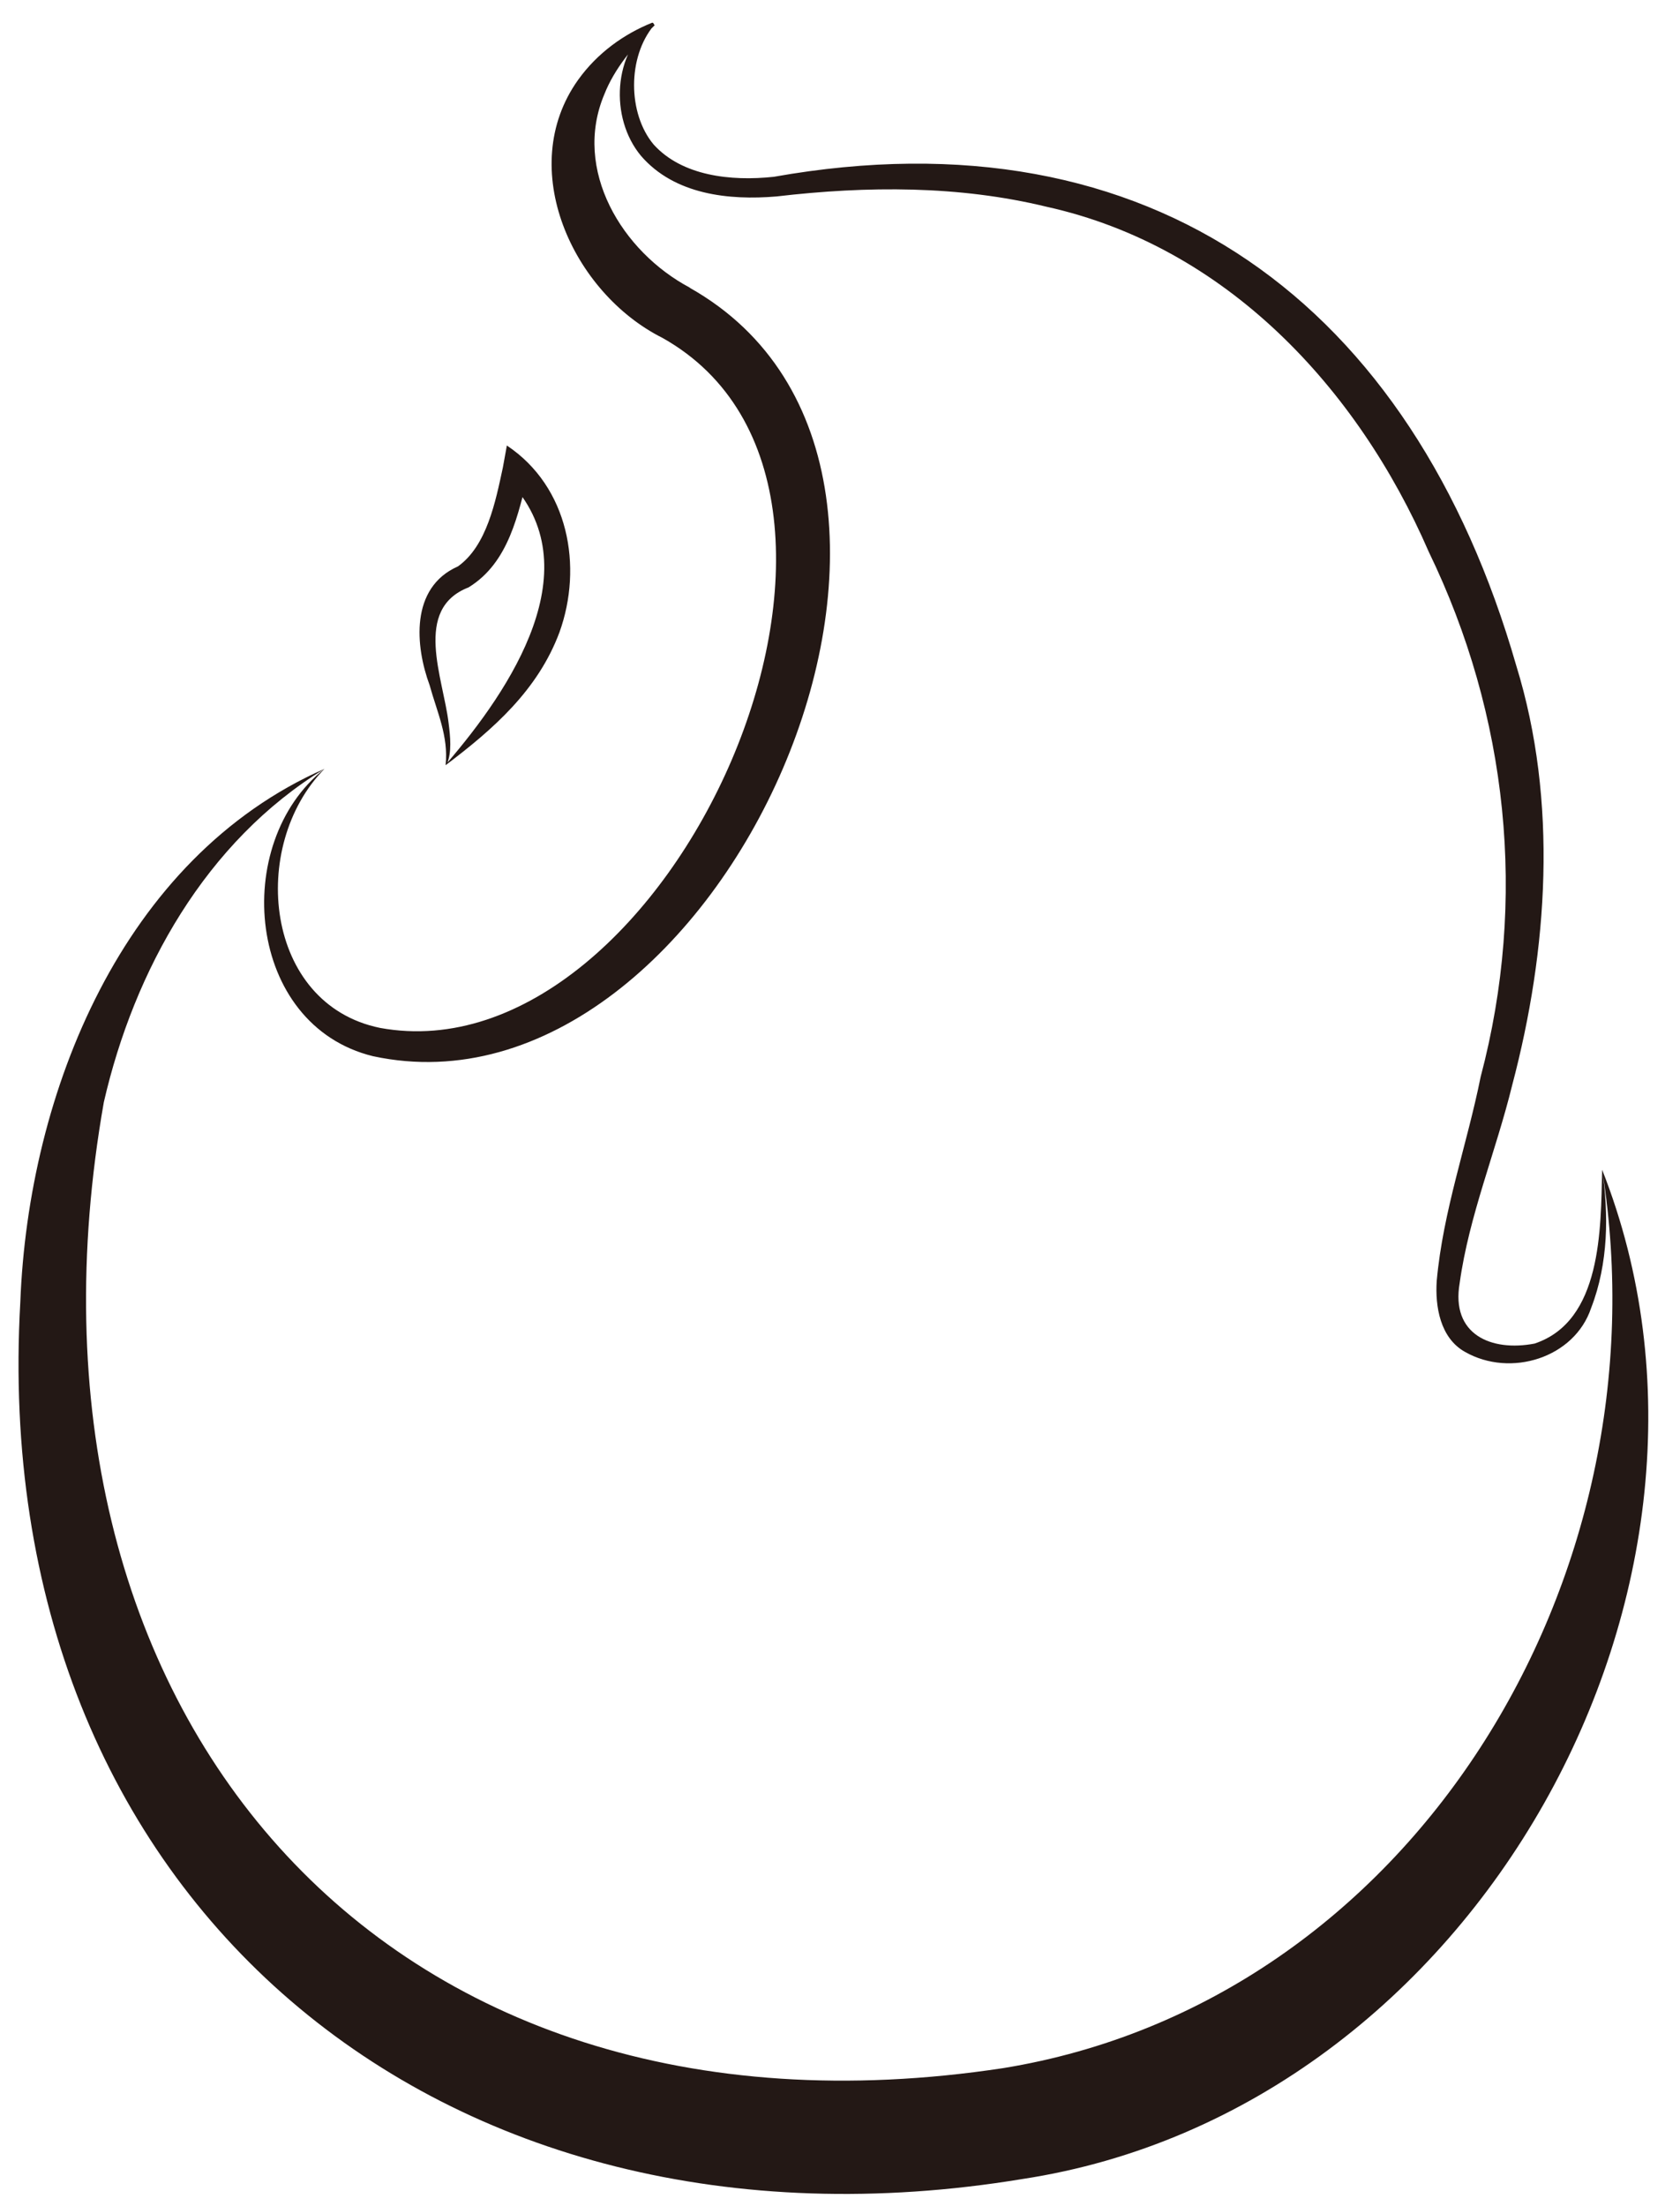 <?xml version="1.0" encoding="UTF-8"?><svg id="Layer_1" xmlns="http://www.w3.org/2000/svg" viewBox="0 0 50.48 66.25"><defs><style>.cls-1{fill:#231815;}</style></defs><path class="cls-1" d="M20.72,8.64c9.77,5.5,.88,25.31-9.51,23.08-3.81-.93-4.29-6.4-1.46-8.63-3.57,2.18-5.72,6.05-6.63,10.01C-.08,51.24,11.36,64.96,30.14,62.11c12.25-1.99,19.98-14.67,18-26.98,.2,1.32,.19,2.81-.33,4.15-.5,1.5-2.42,2.1-3.79,1.32-.75-.42-.9-1.37-.85-2.13,.19-2.11,.91-4.09,1.32-6.13,1.41-5.32,.82-10.86-1.56-15.77-2.14-4.93-6.1-9.17-11.48-10.36-2.63-.64-5.38-.63-8.12-.31-1.42,.12-3.06-.05-4.07-1.22-.95-1.14-.84-3.11,.36-4,0,0,.05,.08,.05,.08-.65,.63-1.21,1.31-1.51,2.07-.96,2.27,.53,4.73,2.57,5.81h0Zm-.81,1.51c-2.7-1.35-4.43-5.1-2.54-7.75,.58-.81,1.38-1.38,2.23-1.72,0,0,.05,.08,.05,.08-.8,.95-.79,2.65-.01,3.58,.85,.94,2.31,1.11,3.61,.97,11.38-2.02,19.19,3.83,22.31,14.68,1.26,4.08,.95,8.54-.12,12.59-.49,2-1.3,3.93-1.58,5.95-.27,1.55,.95,2.07,2.25,1.82,2.02-.67,1.99-3.43,2.03-5.22,4.91,12.42-3.76,28.23-17.42,30.31C13.26,68.32-.41,57.06,.61,39.11c.24-6.3,3.07-13.35,9.14-16.02-2.28,2.32-1.81,7.07,1.67,7.78,8.69,1.59,16.65-16.13,8.49-20.72h0Z"/><path class="cls-1" d="M13.39,22.97c.09-.86-.26-1.59-.48-2.39-.43-1.16-.6-2.93,.85-3.57,.87-.62,1.13-1.95,1.35-2.97,0,0,.12-.66,.12-.66,1.86,1.24,2.29,3.64,1.58,5.61-.65,1.74-1.99,2.91-3.42,3.99h0Zm.03-.04c1.92-2.23,4.39-5.9,1.85-8.52,0,0,.62-.24,.62-.24-.32,1.26-.59,2.72-1.81,3.47-1.68,.65-.76,2.72-.6,4.08,.05,.4,.1,.87-.05,1.22h0Z"/></svg>